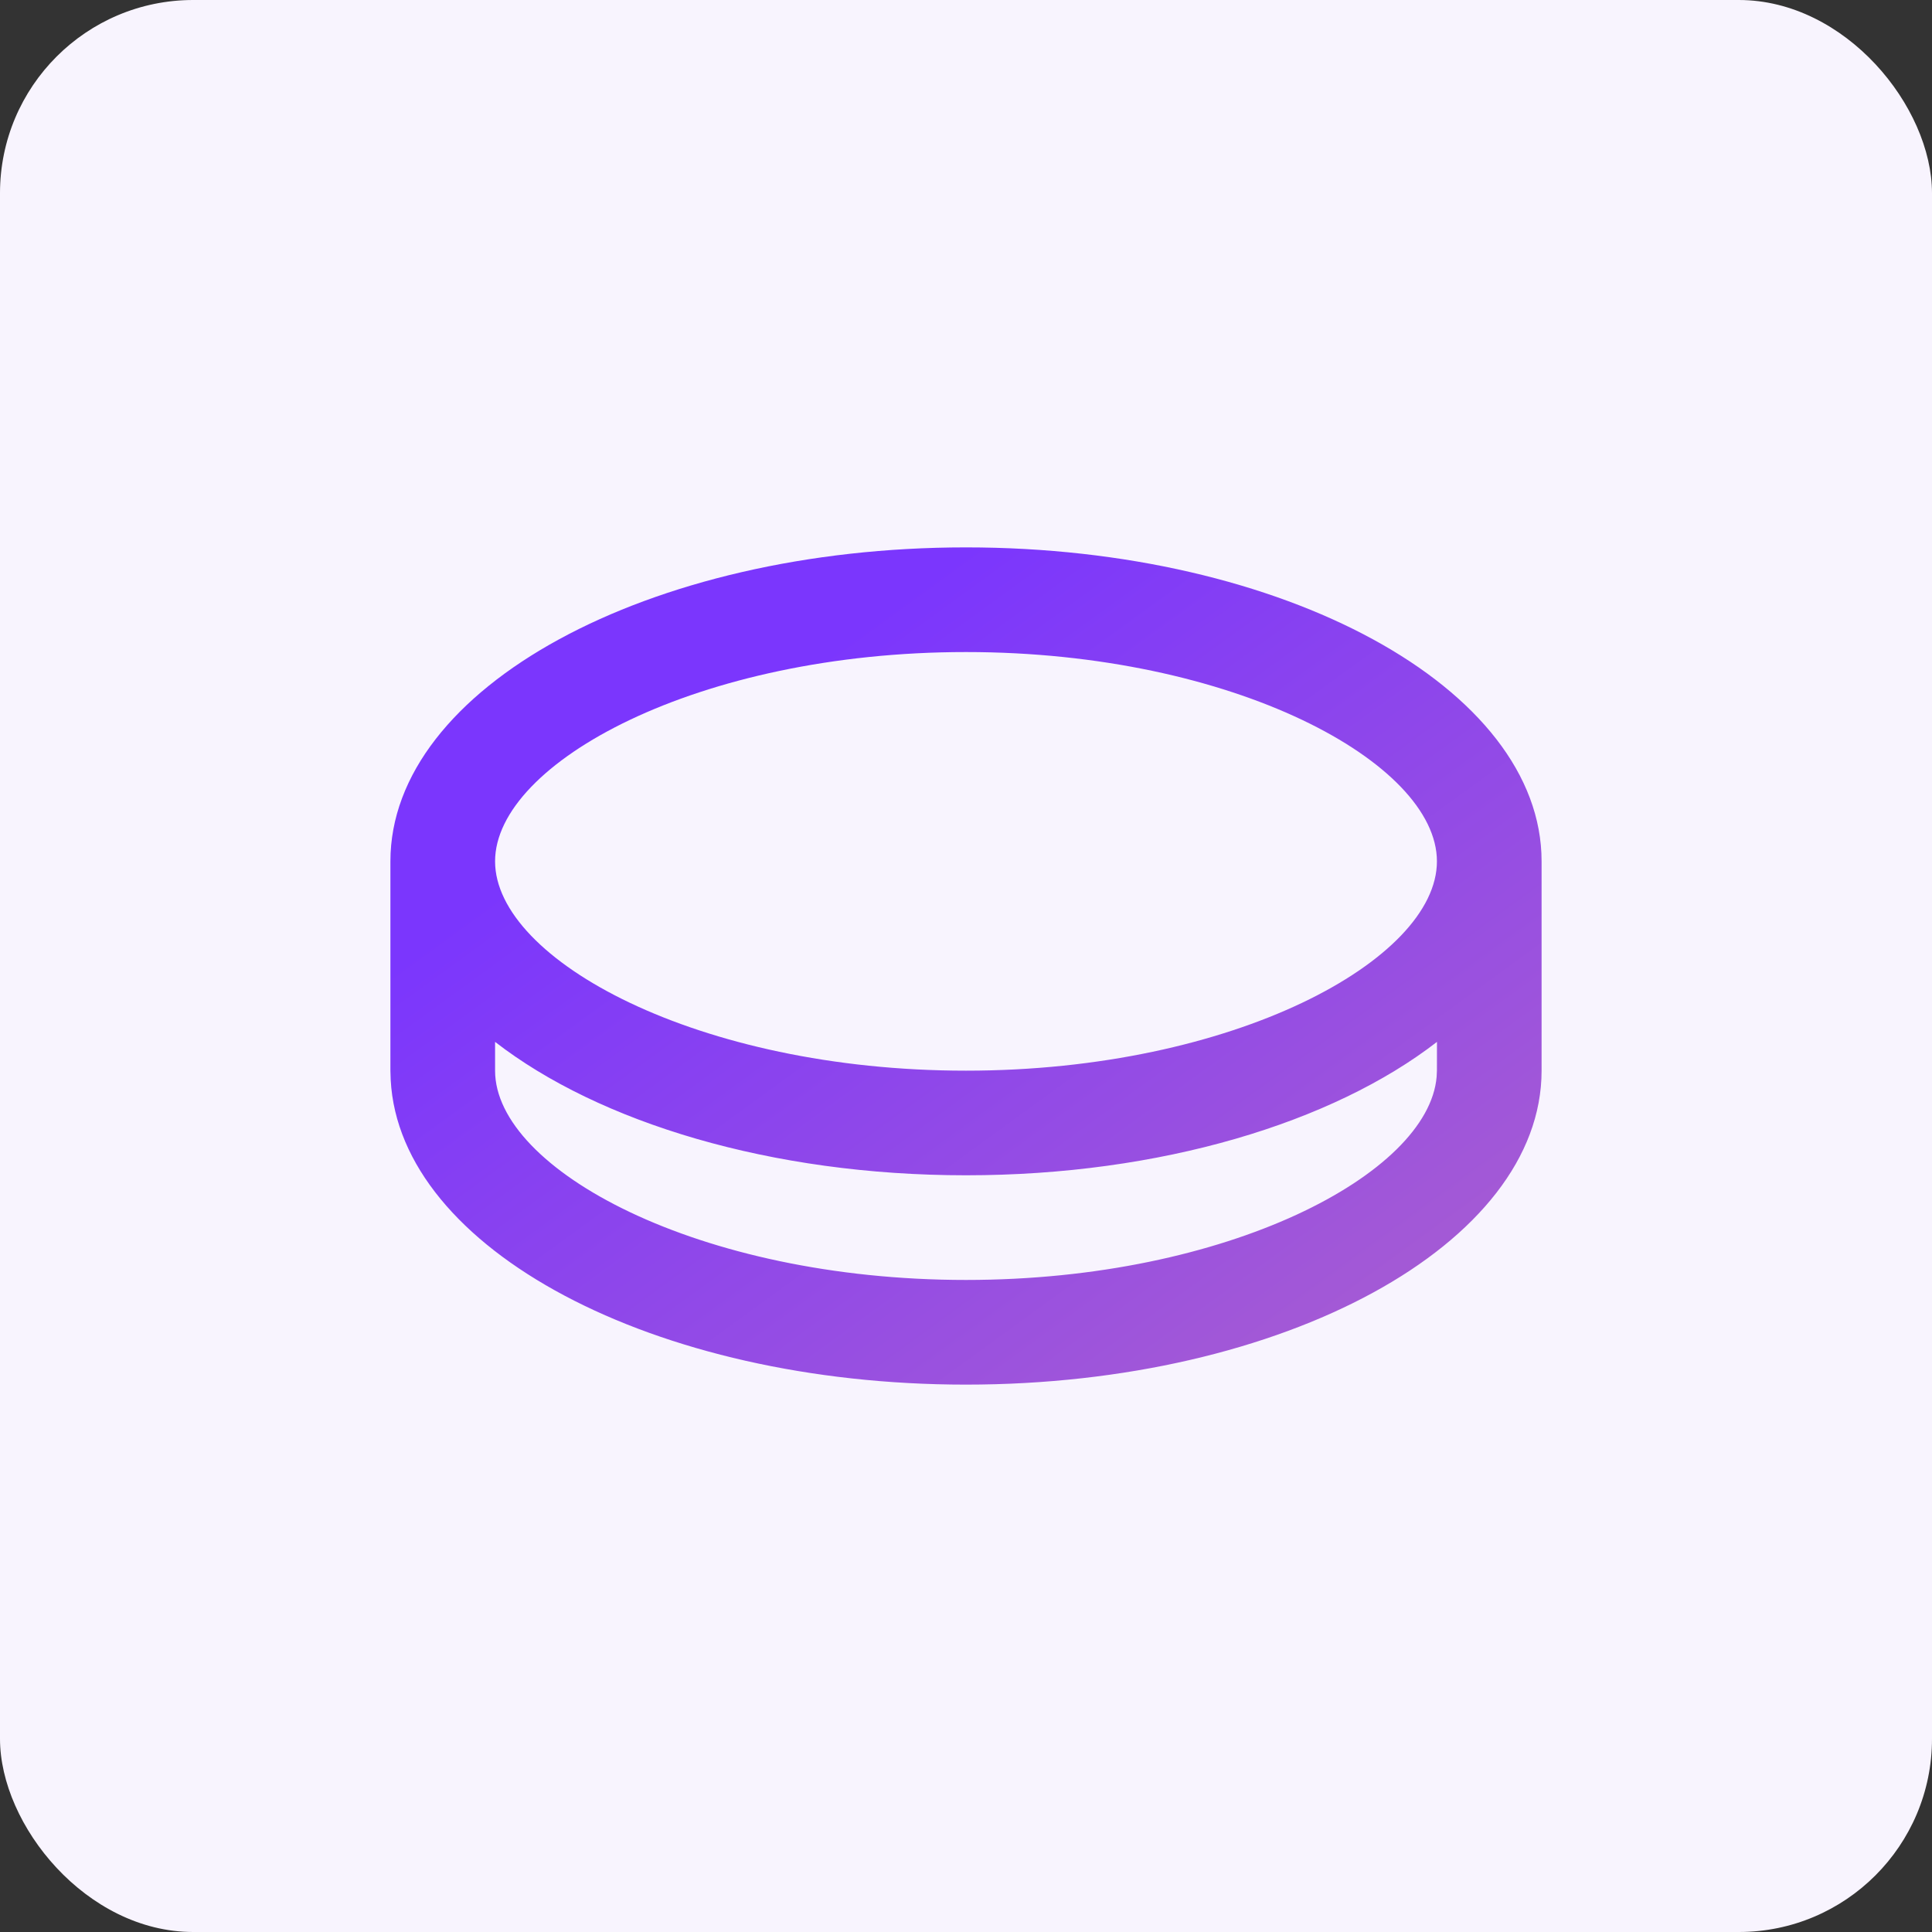 <svg width="40" height="40" viewBox="0 0 40 40" fill="none" xmlns="http://www.w3.org/2000/svg">
<rect x="0" y="0" width="40" height="40" fill="#333333" stroke="none"/>
<rect width="40" height="40" rx="4" fill="#F8F4FE"/>
<path d="M20 11.333C26.581 11.333 31.917 14.243 31.917 17.833V22.167C31.917 25.757 26.581 28.667 20 28.667C13.536 28.667 8.274 25.86 8.089 22.358L8.083 22.167V17.833C8.083 14.243 13.419 11.333 20 11.333ZM20 24.333C15.97 24.333 12.406 23.242 10.25 21.571V22.167C10.25 24.206 14.457 26.5 20 26.5C25.427 26.5 29.574 24.301 29.744 22.294L29.75 22.167L29.751 21.571C27.595 23.241 24.031 24.333 20 24.333ZM20 13.5C14.457 13.5 10.25 15.794 10.25 17.833C10.25 19.872 14.457 22.167 20 22.167C25.543 22.167 29.75 19.872 29.75 17.833C29.75 15.794 25.543 13.5 20 13.5Z" fill="url(#paint0_linear_94_477)"/>
<defs>
<linearGradient id="paint0_linear_94_477" x1="20" y1="11.333" x2="31.955" y2="27.771" gradientUnits="userSpaceOnUse">
<stop stop-color="#7B36FD"/>
<stop offset="1" stop-color="#AA5FCF"/>
</linearGradient>
</defs>
</svg>
